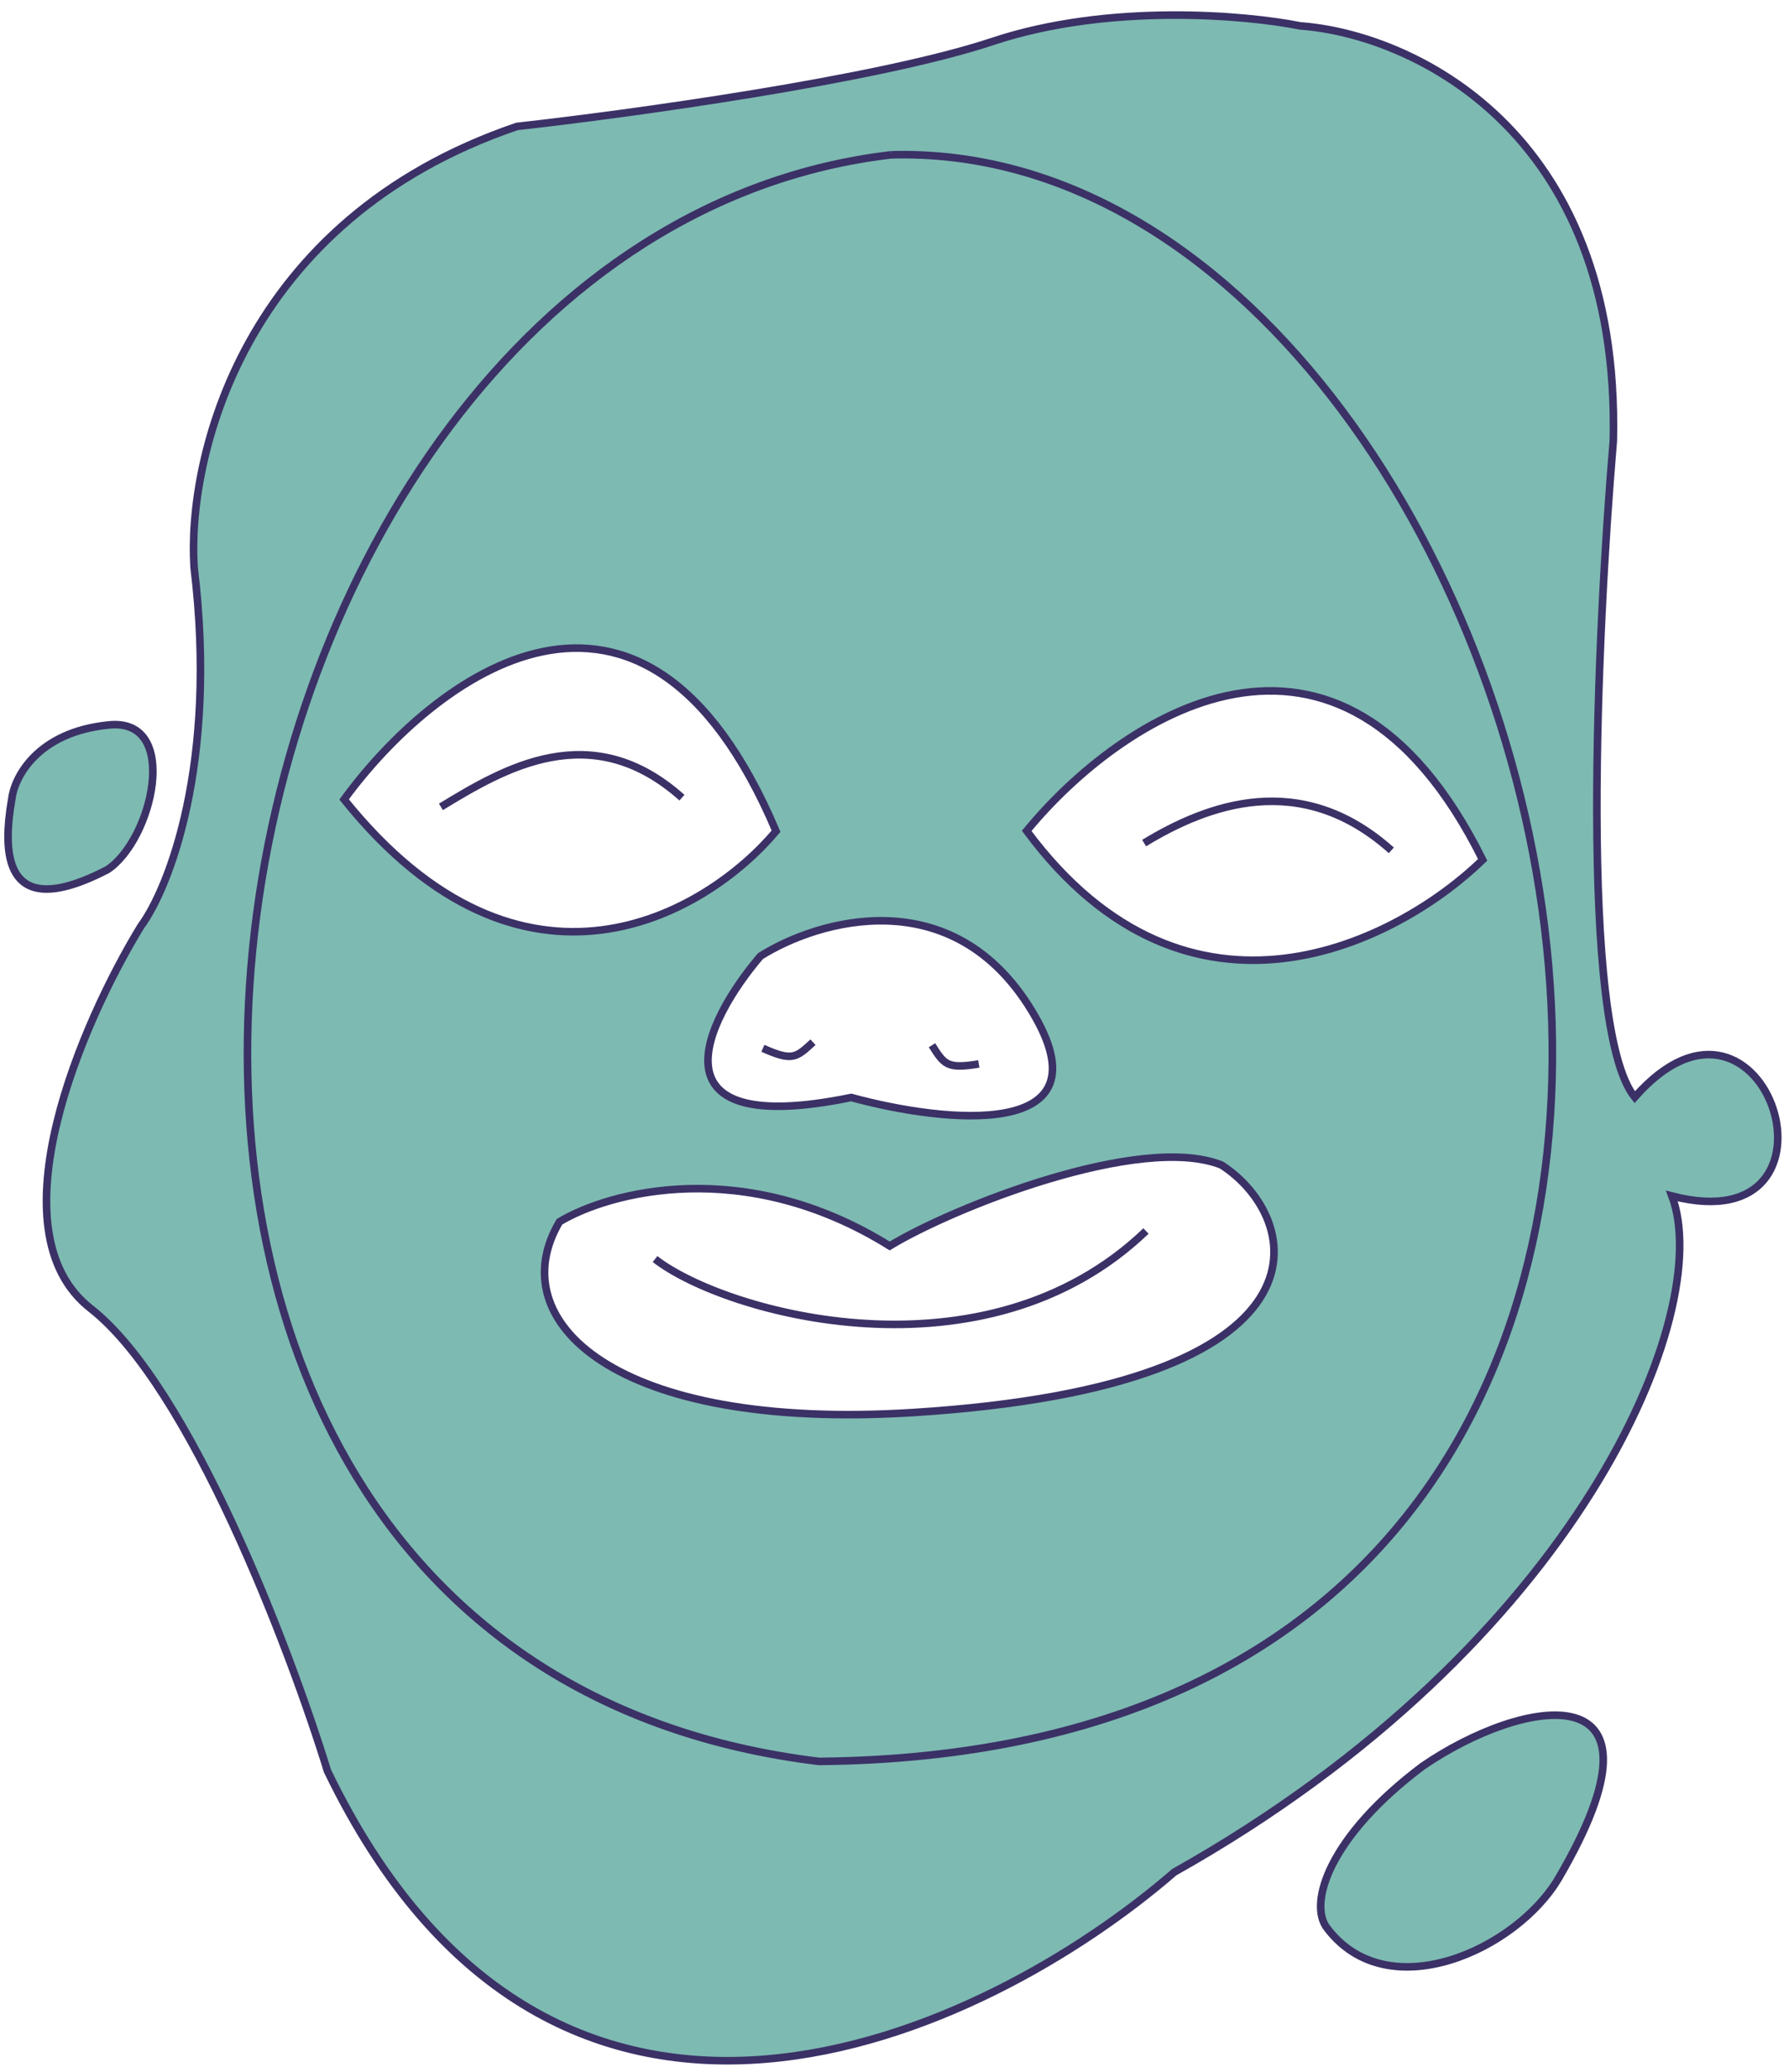 <svg width="391" height="453" viewBox="0 0 391 453" fill="none" xmlns="http://www.w3.org/2000/svg">
<g clip-path="url(#clip0_71_702)">
<path d="M310.937 386.079C333.08 370.894 367.34 364.849 340.683 410.505C331.519 426.199 303.24 439.156 289.97 421.373C285.979 416.024 290.425 401.472 310.937 386.079Z" fill="#7DBAB2"/>
<path d="M2.568 174.698C3.122 169.923 8.155 159.99 23.86 158.463C39.564 156.936 33.345 183.665 23.448 190.13C13.499 195.245 -1.963 200.517 2.568 174.698Z" fill="#7DBAB2"/>
<path fill-rule="evenodd" clip-rule="evenodd" d="M112.996 27.637C52.75 48.121 40.848 100.462 42.428 124.073C47.643 167.048 36.861 194.216 30.818 202.427C18.086 223.204 -1.938 269.012 19.814 286.034C41.566 303.056 63.378 360.519 71.565 387.123C121.277 490.075 215.66 444.776 256.638 409.257C345.303 359.443 374.899 286.649 365.413 261.448C406.397 272.053 386.057 207.095 357.283 239.847C345.018 224.734 349.053 137.904 352.604 96.378C354.201 27.821 307.672 7.338 284.208 5.665C272.349 3.279 242.3 0.614 216.977 9.05C191.654 17.485 137.105 24.956 112.996 27.637ZM75.206 174.759C94.484 148.321 140.354 112.697 169.614 181.697C154.478 199.724 114.406 223.576 75.206 174.759ZM224.392 181.63C244.422 157.192 292.397 124.247 324.051 187.961C305.664 205.842 259.989 229.611 224.392 181.63ZM186.043 239.907C206.411 245.484 242.815 249.502 225.491 220.948C208.167 192.395 178.742 201.096 166.195 209.015C154.156 223.137 141.271 249.086 186.043 239.907ZM194.45 272.365C162.635 252.554 133.084 260.583 122.284 267.074C109.493 288.644 134.056 312.908 199.635 308.775C293.84 302.839 284.891 266.181 266.953 254.665C249.236 247.633 208.109 264.026 194.45 272.365Z" fill="#7DBAB2"/>
<path d="M96.369 176.384C110.116 168.012 129.212 156.623 149.044 174.368M250.058 184.299C263.805 175.928 284.256 168.139 304.088 185.884M177.685 227.825C174.028 231.172 173.228 232.069 166.735 229.155M203.689 228.488C206.367 232.66 206.91 233.732 213.933 232.578M194.783 33.843C343.963 29.758 432.946 382.628 179.005 385.043C-13.411 361.564 36.031 52.497 194.786 33.841M143.164 275.227C158.637 287.215 215.236 302.903 250.463 269.093M42.428 124.073C40.848 100.462 52.75 48.121 112.996 27.637C137.105 24.956 191.654 17.485 216.977 9.05C242.3 0.614 272.349 3.279 284.208 5.665C307.672 7.338 354.201 27.821 352.604 96.378C349.053 137.904 345.018 224.734 357.283 239.847C386.057 207.095 406.397 272.053 365.413 261.448C374.899 286.649 345.303 359.443 256.638 409.257C215.66 444.776 121.277 490.075 71.565 387.123C63.378 360.519 41.566 303.056 19.814 286.034C-1.938 269.012 18.086 223.204 30.818 202.427C36.861 194.216 47.643 167.048 42.428 124.073ZM310.937 386.079C333.08 370.894 367.34 364.849 340.683 410.505C331.519 426.199 303.24 439.156 289.97 421.373C285.979 416.024 290.425 401.472 310.937 386.079ZM2.568 174.698C3.122 169.923 8.155 159.99 23.86 158.463C39.564 156.936 33.345 183.665 23.448 190.13C13.499 195.245 -1.963 200.517 2.568 174.698ZM75.206 174.759C94.484 148.321 140.354 112.697 169.614 181.697C154.478 199.724 114.406 223.576 75.206 174.759ZM224.392 181.63C244.422 157.192 292.397 124.247 324.051 187.961C305.664 205.842 259.989 229.611 224.392 181.63ZM186.043 239.907C206.411 245.484 242.815 249.502 225.491 220.948C208.167 192.395 178.742 201.096 166.195 209.015C154.156 223.137 141.271 249.086 186.043 239.907ZM122.284 267.074C133.084 260.583 162.635 252.554 194.45 272.365C208.109 264.026 249.236 247.633 266.953 254.665C284.891 266.181 293.84 302.839 199.635 308.775C134.056 312.908 109.493 288.644 122.284 267.074Z" stroke="#3B3166" stroke-width="1.655"/>
</g>
<defs>
<clipPath id="clip0_71_702">
<rect width="391" height="453" fill="white"/>
</clipPath>
</defs>
</svg>
